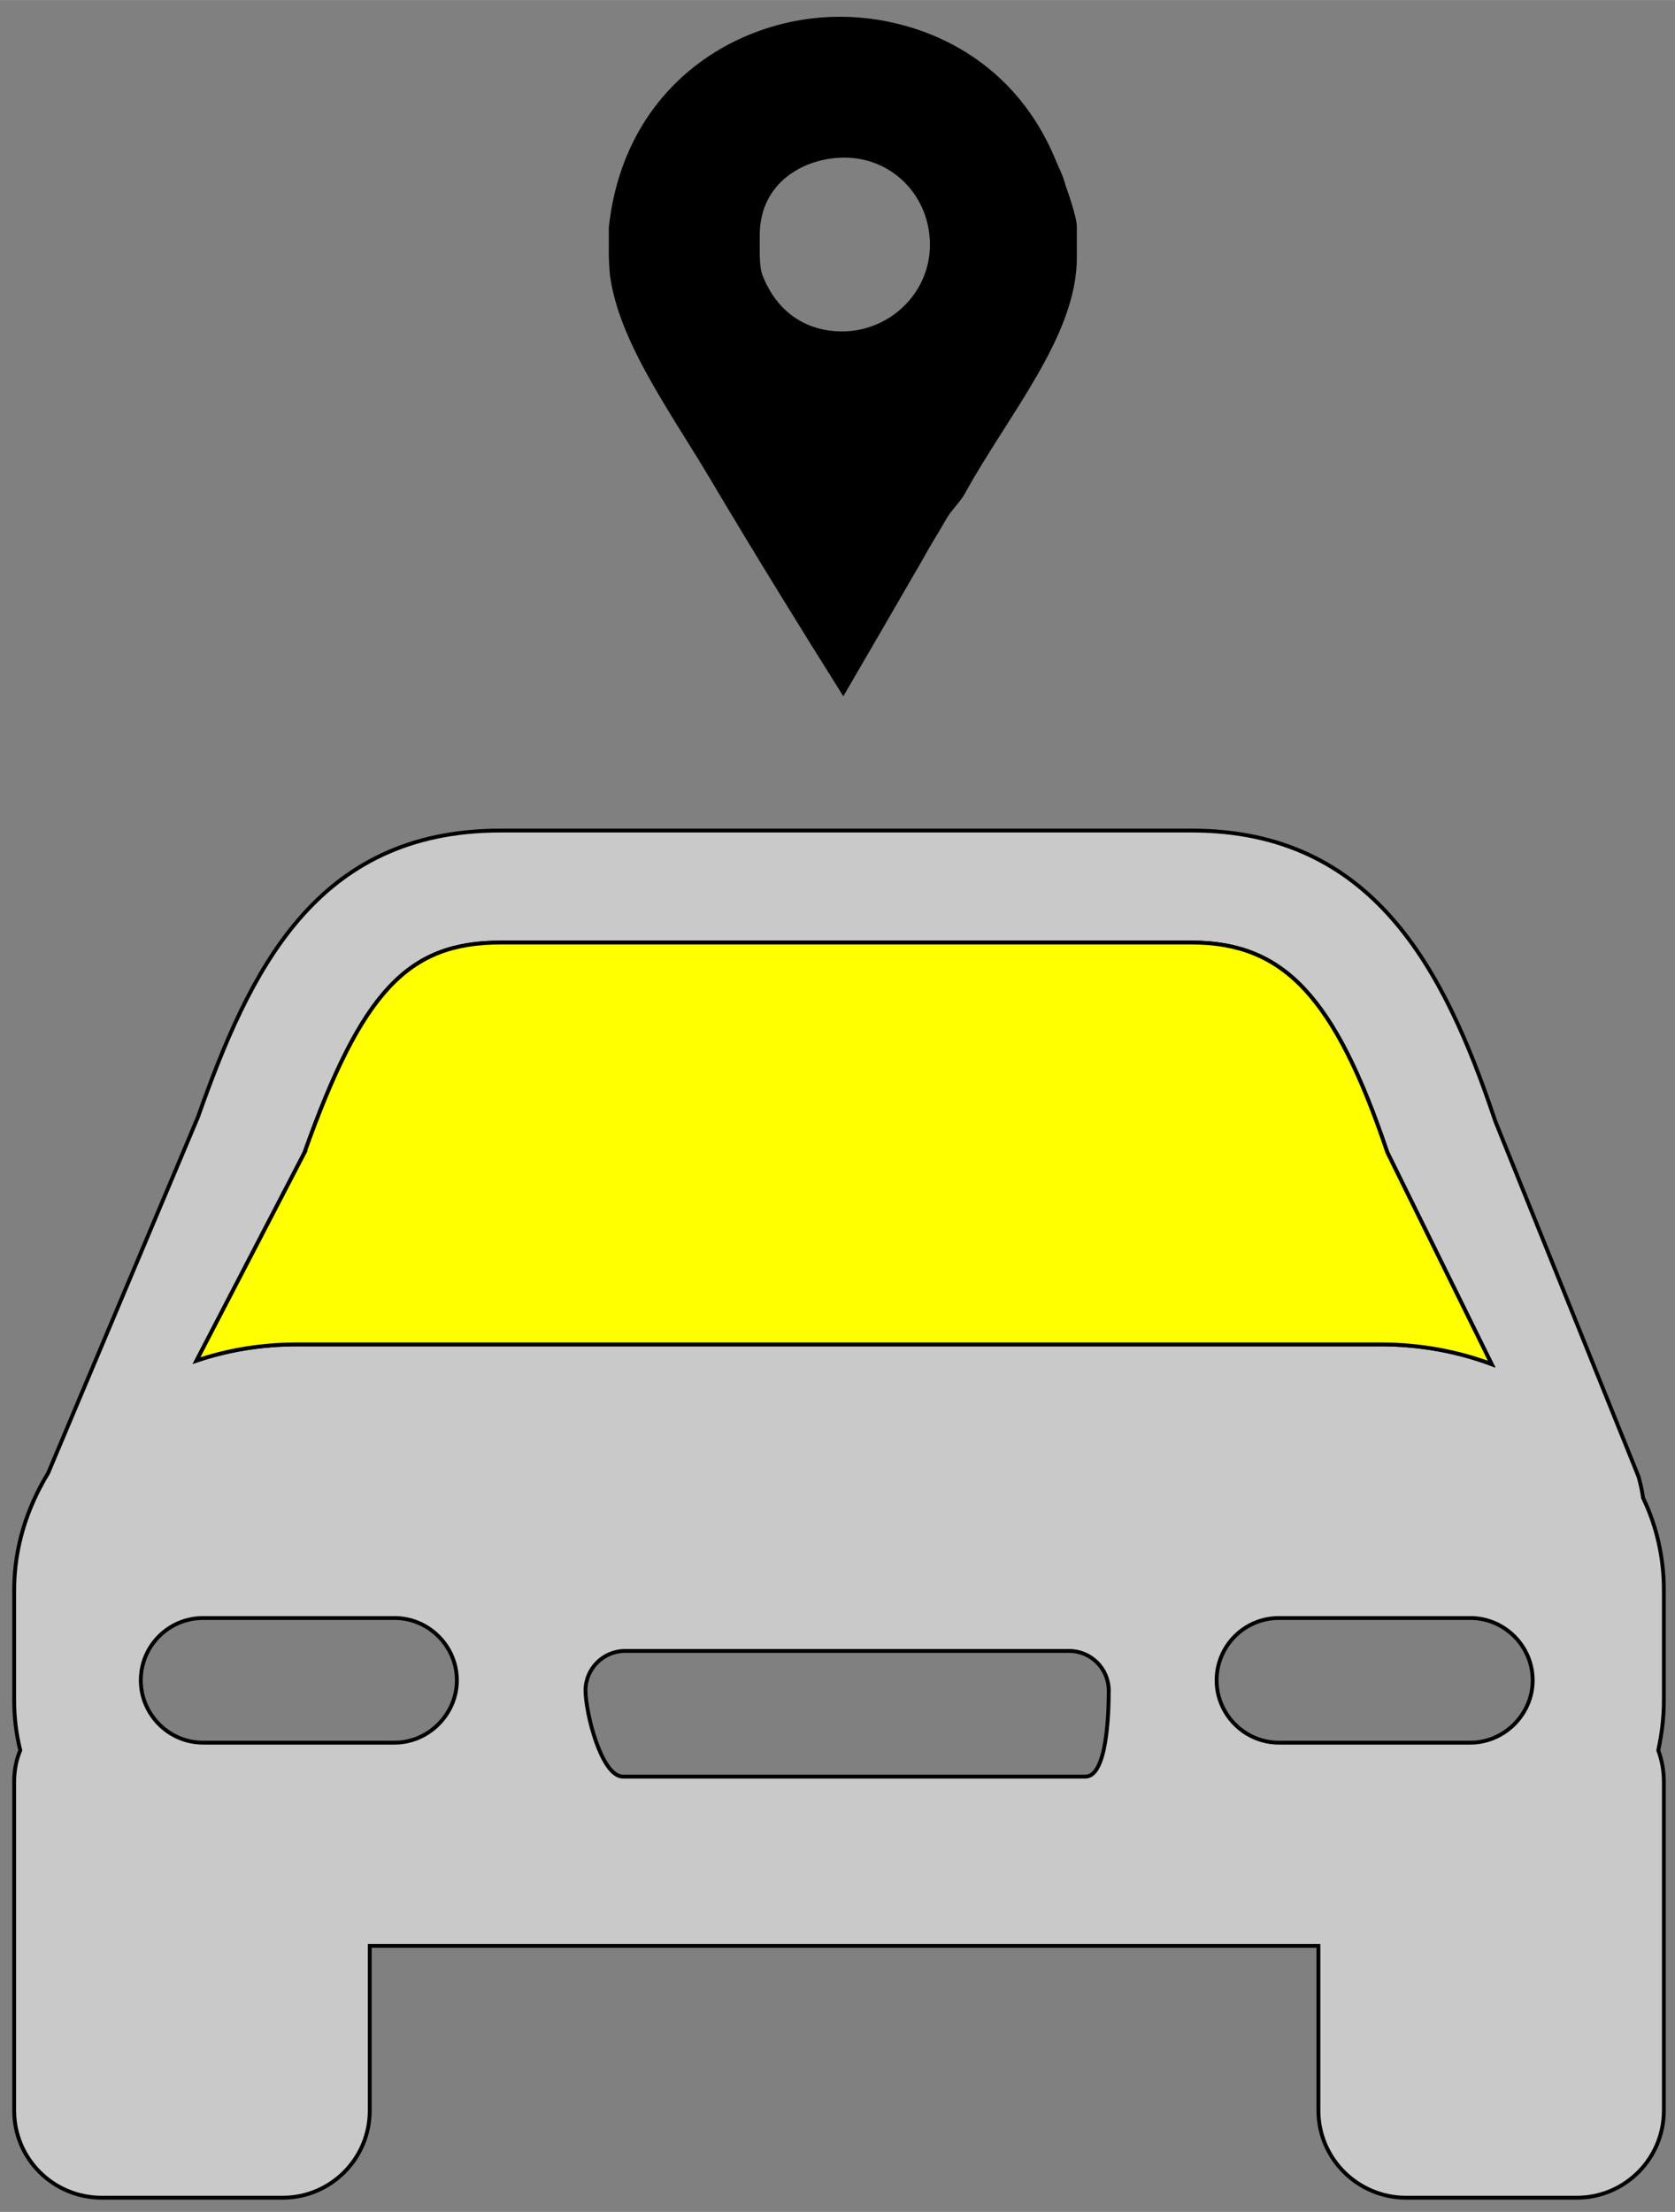 <?xml version="1.0" encoding="UTF-8"?>
<!DOCTYPE svg PUBLIC "-//W3C//DTD SVG 1.1//EN" "http://www.w3.org/Graphics/SVG/1.1/DTD/svg11.dtd">
<!-- Creator: CorelDRAW X7 -->
<svg xmlns="http://www.w3.org/2000/svg" xml:space="preserve" width="33.073mm" height="43.655mm" version="1.1" style="shape-rendering:geometricPrecision; text-rendering:geometricPrecision; image-rendering:optimizeQuality; fill-rule:evenodd; clip-rule:evenodd"
viewBox="0 0 3307 4365"
 xmlns:xlink="http://www.w3.org/1999/xlink">
 <rect x="0" y="0" width="3307" height="4365" fill="#808080" stroke="none"/>
 <defs>
  <style type="text/css">
   <![CDATA[
    .str0 {stroke:black;stroke-width:7.62}
    .fil2 {fill:black}
    .fil0 {fill:#C9C9C9}
    .fil1 {fill:yellow}
   ]]>
  </style>
 </defs>
 <g id="Слой_x0020_1">
  <path class="fil0 str0" d="M2903 3439l-378 0c-68,0 -123,-56 -123,-123 0,-68 55,-123 123,-123l378 0c67,0 123,55 123,123 0,67 -56,123 -123,123zm-760 67l-913 0c-43,0 -74,-127 -74,-170 0,-43 35,-78 78,-78l877 0c43,0 78,35 78,78 0,43 -3,170 -46,170zm-1364 -67l-378 0c-68,0 -123,-56 -123,-123 0,-68 55,-123 123,-123l378 0c67,0 123,55 123,123 0,67 -56,123 -123,123zm-178 -1164c113,-318 204,-415 387,-415l1365 0c182,0 283,108 386,414l206 418c-67,-25 -141,-39 -219,-39l-2139 0c-70,0 -137,11 -199,32l213 -410zm2684 863c0,-64 -14,-126 -41,-182 -2,-14 -5,-28 -9,-42l-283 -702 -2 -6c-99,-294 -240,-567 -597,-567l-1365 0c-366,0 -496,279 -597,565l-296 703c-42,69 -67,147 -67,231l0 218c0,33 4,66 12,98 -8,19 -12,40 -12,62l0 649c0,95 77,172 173,172l357 0c95,0 172,-77 172,-172l0 -325 1873 0 0 325c0,95 78,172 173,172l337 0c95,0 172,-77 172,-172l0 -649c0,-22 -4,-43 -11,-62 7,-32 11,-65 11,-98l0 -218 0 0z"/>
  <path class="fil1 str0" d="M601 2275c113,-318 204,-415 387,-415l1365 0c182,0 283,108 386,414l206 418c-67,-25 -141,-39 -219,-39l-2139 0c-70,0 -137,11 -199,32l213 -410z"/>
  <path id="facebook30.svg" class="fil2" d="M2104 367c-4,-18 -14,-37 -21,-54 -86,-206 -274,-280 -425,-280 -203,0 -426,136 -456,416l0 57c0,3 1,24 2,35 17,134 122,275 201,409 85,143 172,284 260,424 53,-91 107,-184 159,-274 14,-26 31,-52 45,-77 10,-17 28,-34 36,-49 85,-155 221,-311 221,-465l0 -63c0,-17 -20,-75 -22,-79zm-442 287c-60,0 -125,-29 -157,-112 -5,-13 -5,-39 -5,-42l0 -36c0,-105 89,-153 167,-153 95,0 169,76 169,172 0,95 -79,171 -174,171z"/>
 </g>
</svg>
